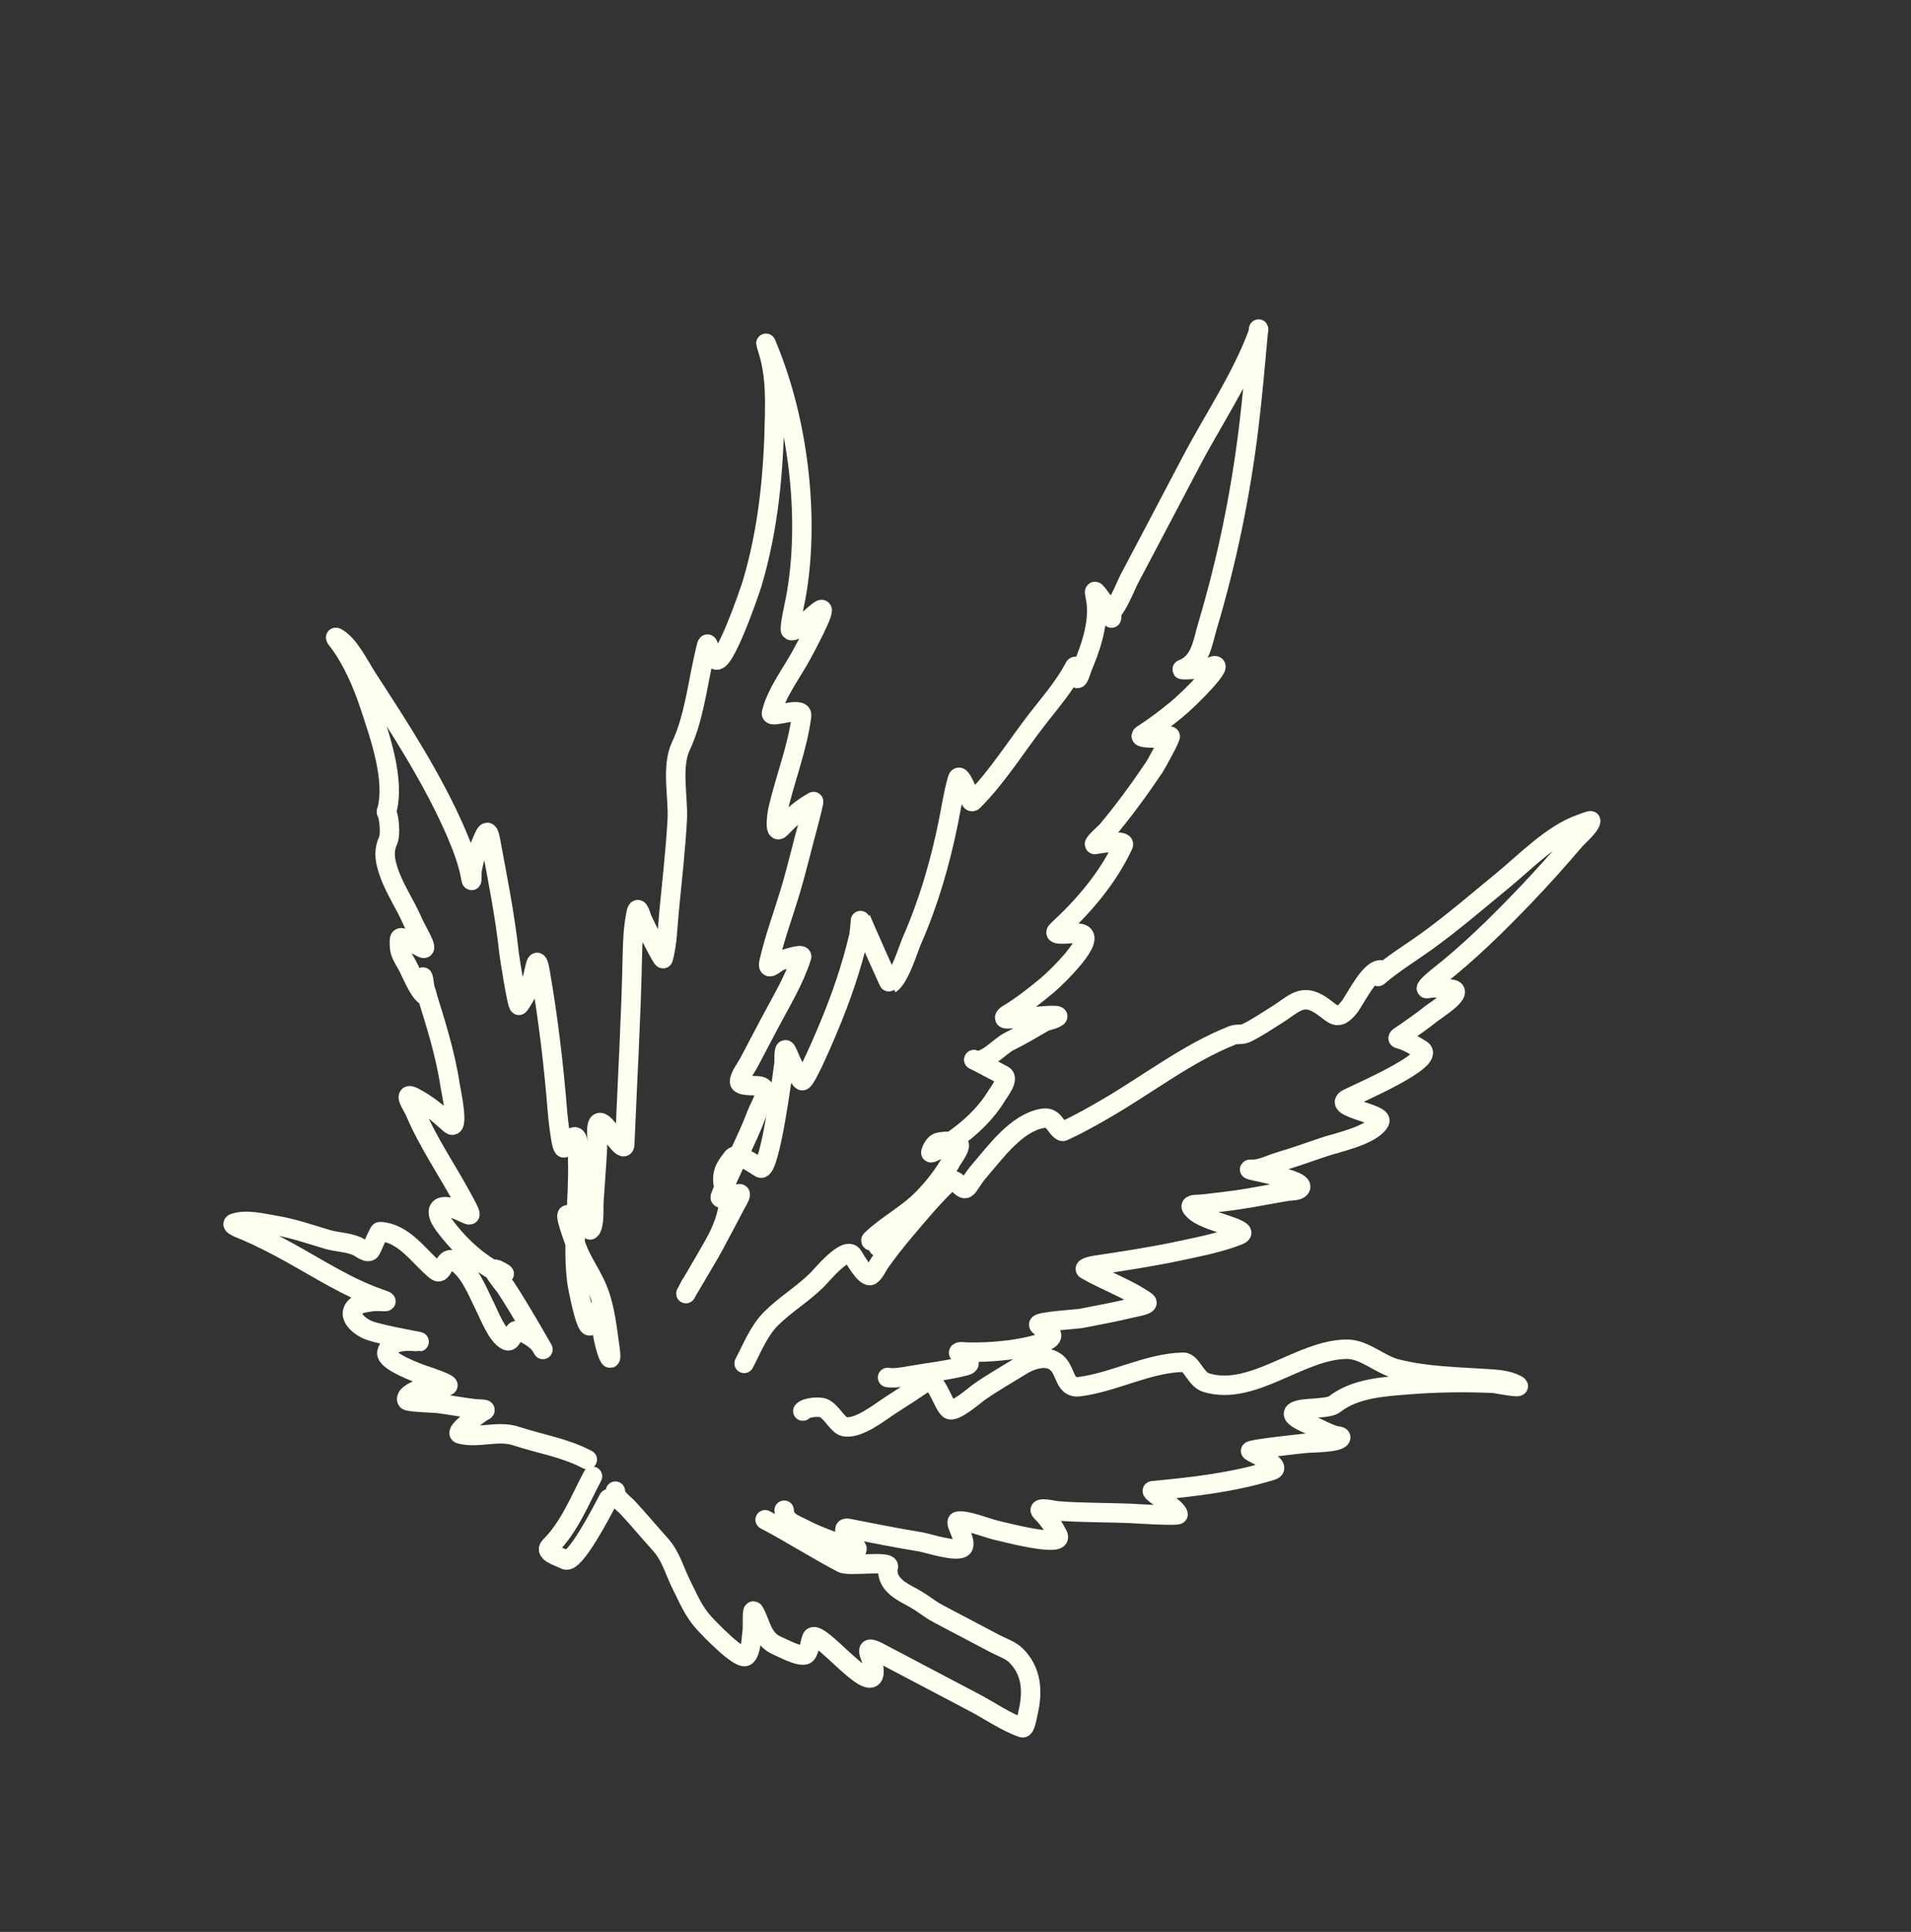 <svg width="93" height="94" viewBox="0 0 93 94" fill="none" xmlns="http://www.w3.org/2000/svg">
<rect x="0" y="0" width="93" height="94" fill="#333333" stroke="none"/>
<path d="M28.581 71.019C27.465 70.431 26.295 70.263 25.114 69.873C24.221 69.577 23.257 70.01 22.387 69.773C22.081 69.69 23.374 68.738 23.498 68.682C23.818 68.537 23.325 68.572 23.115 68.548C22.515 68.478 21.926 68.365 21.327 68.286C21.169 68.265 19.837 68.231 19.8 68.131C19.699 67.862 20.333 67.62 20.469 67.577C20.889 67.447 21.352 67.561 21.77 67.431C21.993 67.362 20.869 66.986 20.683 66.927C20.422 66.844 18.737 66.233 18.827 65.806C18.948 65.227 19.782 65.226 20.24 65.274C21.033 65.357 18.657 65.005 17.914 64.713C17.581 64.583 16.976 64.142 17.194 63.73C17.374 63.388 17.755 63.394 18.114 63.33C18.449 63.271 19.166 63.427 18.526 63.208C16.916 62.656 15.543 61.746 14.06 60.931C13.38 60.557 12.692 60.201 11.978 59.895C11.764 59.803 11.171 59.593 11.391 59.517C11.997 59.31 12.787 59.52 13.391 59.62C14.269 59.764 15.073 60.051 15.918 60.301C16.4 60.443 16.905 60.436 17.373 60.636C17.539 60.708 17.92 61.04 18.047 60.818C18.114 60.703 18.432 59.921 18.488 59.925C19.709 59.996 20.404 61.188 21.239 61.842C21.555 62.09 21.615 61.096 22.054 61.327C22.828 61.735 23.219 62.814 23.586 63.539C23.791 63.942 24.196 65.022 24.668 65.227C24.947 65.347 24.951 64.696 25.166 64.741C25.512 64.814 26.125 65.163 26.307 65.471C26.873 66.427 25.219 63.531 24.595 62.612C24.499 62.471 23.637 61.481 24.286 61.823C24.927 62.16 24.202 61.925 23.893 61.737C22.991 61.187 22.231 60.447 21.607 59.596C21.067 58.859 21.354 58.518 22.149 58.824C22.92 59.121 23.104 59.428 22.561 58.414C21.788 56.969 20.835 55.608 20.198 54.096C20.087 53.831 19.543 53.07 20.154 53.392C20.826 53.746 21.337 54.188 21.896 54.688C22.398 55.136 21.93 52.975 21.908 52.828C21.672 51.24 21.18 49.728 20.706 48.199C20.643 47.996 20.601 47.369 20.557 47.577C20.496 47.871 20.97 48.626 20.718 48.463C20.341 48.218 20 47.269 19.774 46.885C19.633 46.647 19.46 46.372 19.447 46.086C19.424 45.59 19.381 45.507 19.908 45.785C20.119 45.896 20.33 46.007 20.541 46.118C20.93 46.323 20.274 45.278 20.1 44.874C19.708 43.962 19.125 43.163 18.848 42.205C18.709 41.725 18.69 41.328 18.887 40.897C19.023 40.601 18.936 39.73 18.809 39.496" stroke="#FDFFF0" stroke-width="0.946" stroke-linecap="round"/>
<path d="M18.809 39.496C19.258 37.979 18.475 35.788 18 34.349C17.647 33.28 17.147 32.114 16.462 31.205C16.46 31.203 16.245 30.955 16.376 31.024C16.996 31.351 17.515 32.444 17.871 32.989C19.425 35.377 21.09 37.938 22.218 40.567C22.495 41.211 22.782 41.975 22.906 42.674C22.991 43.149 22.947 42.476 22.98 42.305C23.042 41.982 23.119 41.639 23.272 41.348C23.532 40.855 23.709 40.006 23.868 40.877C24.204 42.716 24.576 44.52 24.774 46.384C24.791 46.546 25.18 49.024 25.261 48.914C25.509 48.58 25.761 48.079 25.888 47.681C26.046 47.186 26.106 46.25 26.291 47.319C26.678 49.565 26.947 51.804 27.128 54.075C27.138 54.197 27.318 56.123 27.477 55.822C27.576 55.633 27.645 55.518 27.812 55.387C28.261 55.033 28.102 56.08 28.113 56.421C28.175 58.39 27.838 60.37 28.069 62.327C28.093 62.535 28.497 64.665 28.719 64.505C28.977 64.321 29.186 63.368 29.197 63.684C29.217 64.271 29.305 64.914 29.452 65.48C29.568 65.928 29.811 66.513 29.683 65.602C29.562 64.747 29.466 63.831 29.19 63.009C28.95 62.293 28.494 61.656 28.178 60.972C28.101 60.805 27.436 59.082 27.62 59.107C27.769 59.128 28.706 59.881 28.734 59.845C28.948 59.572 28.881 58.825 28.899 58.528C28.955 57.636 29.028 56.747 29.076 55.856C29.098 55.446 28.848 54.152 29.469 54.794C29.635 54.967 30.384 56.151 30.403 55.687C30.529 52.646 30.708 49.611 30.773 46.568C30.788 45.849 30.812 45.123 30.962 44.416C31.052 43.99 31.183 44.554 31.248 44.704C31.382 45.01 32.243 46.753 32.275 46.641C32.48 45.91 32.489 45.08 32.563 44.331C32.708 42.86 32.872 41.384 32.958 39.909C33.022 38.816 32.657 37.316 33.136 36.301C33.746 35.01 33.933 33.421 34.243 32.035C34.522 30.783 34.342 31.491 34.81 32.077C35.194 32.558 36.514 28.691 36.597 28.411C37.401 25.715 37.648 22.999 37.697 20.214C37.714 19.29 37.708 18.457 37.508 17.546C37.404 17.069 37.04 16.075 37.505 17.265C38.883 20.79 39.412 25.372 38.723 29.108C38.7 29.232 38.385 30.622 38.48 30.672C38.758 30.818 39.68 29.772 39.958 29.66C40.275 29.532 39.146 31.602 39.042 31.799C38.59 32.658 37.762 33.726 37.546 34.697C37.481 34.99 39.076 34.319 39.011 34.827C38.817 36.361 38.202 37.911 37.853 39.42C37.829 39.526 37.644 40.666 37.996 40.296C38.467 39.8 38.988 39.329 39.593 39C39.623 38.984 39.37 39.969 39.346 40.056C39.046 41.144 38.792 42.243 38.47 43.326C38.125 44.486 37.699 45.617 37.428 46.795C37.312 47.3 37.7 46.876 37.925 46.77C38.051 46.71 39.073 46.362 39.011 46.557C38.656 47.687 38.003 48.745 37.455 49.785C37.114 50.432 36.773 51.078 36.433 51.725C36.308 51.962 36.007 52.34 35.989 52.624C35.974 52.865 36.723 52.812 36.906 52.835C37.59 52.918 37.003 53.736 36.832 54.193C36.318 55.572 35.57 56.862 35.055 58.227C34.975 58.439 35.756 58.12 35.97 58.082C36.133 58.053 35.902 58.411 35.825 58.557C35.428 59.312 35.036 60.071 34.609 60.809C34.278 61.381 33.296 63.1 33.604 62.516" stroke="#FDFFF0" stroke-width="0.946" stroke-linecap="round"/>
<path d="M33.38 62.942C34.02 61.726 35.11 60.291 35.399 58.937C35.528 58.331 35.123 57.798 35.18 57.258C35.221 56.863 35.403 56.66 35.645 56.333C35.879 56.016 36.756 56.699 37.007 56.831C37.461 57.07 38.094 52.228 38.155 51.725C38.168 51.616 38.124 50.789 38.304 51.184C38.452 51.51 38.58 51.842 38.762 52.151C38.822 52.254 38.919 52.521 39.033 52.581C39.211 52.675 40.293 50.068 40.335 49.966C40.93 48.547 41.438 47.066 41.791 45.566C41.837 45.374 41.882 44.679 41.885 44.686C42.016 45.012 43.295 47.903 43.318 47.888C43.789 47.584 44.192 46.189 44.386 45.747C45.198 43.893 45.748 41.994 46.151 40.015C46.293 39.316 46.396 38.593 46.596 37.907C46.693 37.576 46.961 38.28 47.034 38.395C47.153 38.583 47.205 39.133 47.362 38.976C48.533 37.811 49.494 36.254 50.509 34.953C51.123 34.165 51.808 33.375 52.277 32.485C52.406 32.239 52.371 32.783 52.385 32.897C52.433 33.297 52.641 32.547 52.687 32.437C53.073 31.531 53.416 30.509 53.368 29.51C53.34 28.93 53.065 28.407 53.58 29.123C53.792 29.419 54.174 29.736 54.092 30.073" stroke="#FDFFF0" stroke-width="0.946" stroke-linecap="round"/>
<path d="M53.879 29.96C54.335 29.712 54.772 28.521 54.957 28.172C55.967 26.266 56.967 24.356 57.972 22.448C59.032 20.434 60.418 18.385 61.212 16.239C61.264 16.098 61.261 15.843 61.231 16.174C61.09 17.72 60.956 19.267 60.768 20.809C60.37 24.09 59.704 27.306 58.761 30.47C58.52 31.282 58.425 32.233 57.536 32.567C57.395 32.62 58.679 32.56 58.965 32.435C59.797 32.073 57.943 33.968 57.238 34.539C56.713 34.965 56.168 35.382 55.598 35.745C55.291 35.94 56.279 35.909 56.395 35.909C56.581 35.908 56.765 35.85 56.941 35.819C57.038 35.801 56.257 37.206 56.18 37.321C55.463 38.391 54.705 39.425 53.879 40.414C53.802 40.506 53.051 41.154 53.321 41.087C53.473 41.049 54.792 40.843 54.665 41.115C53.919 42.713 52.746 44.087 51.456 45.271C51.104 45.595 52.29 45.365 52.565 45.417C53.495 45.593 51.3 47.661 51.003 47.91C50.386 48.427 49.74 48.933 49.05 49.352C48.888 49.451 48.796 49.584 49.046 49.576C49.391 49.564 49.821 49.512 50.19 49.483C50.288 49.476 51.669 49.319 51.451 49.483C51.263 49.625 50.971 49.634 50.764 49.756C50.211 50.079 49.663 50.403 49.088 50.686C48.672 50.891 47.873 51.814 47.395 51.562" stroke="#FDFFF0" stroke-width="0.946" stroke-linecap="round"/>
<path d="M47.395 51.562C47.87 51.812 48.345 52.062 48.82 52.312C49.135 52.478 48.629 53.107 48.506 53.31C47.877 54.355 46.862 55.213 45.825 55.833C45.788 55.855 45.279 56.161 45.297 56.076C45.329 55.925 45.478 55.66 45.624 55.599C45.783 55.532 46.604 55.457 46.68 55.702C46.733 55.873 46.366 56.36 46.293 56.495C45.932 57.157 45.46 57.745 44.939 58.29C44.179 59.084 43.184 59.574 42.403 60.323C42.26 60.46 42.92 60.317 42.737 60.664" stroke="#FDFFF0" stroke-width="0.946" stroke-linecap="round"/>
<path d="M36.214 66.338C36.598 65.607 36.926 64.76 37.515 64.168C38.215 63.465 39.087 62.957 39.786 62.252C39.984 62.052 41.196 60.578 41.508 61.105C41.613 61.283 42.066 62.076 42.331 62.067C42.488 62.062 42.738 61.554 42.794 61.473C43.182 60.912 43.602 60.384 44.042 59.864C44.682 59.107 45.314 58.346 46.023 57.652C46.203 57.475 46.378 57.336 46.581 57.553C47.126 58.135 46.978 57.752 47.701 56.919C48.47 56.032 49.471 54.633 50.734 54.416C51.263 54.325 51.318 54.765 51.624 55.005C51.735 55.092 51.732 55.045 51.93 54.955C52.549 54.674 53.32 54.23 53.859 53.917C55.856 52.757 57.802 51.238 59.958 50.383C60.221 50.279 60.417 50.374 60.648 50.264C61.165 50.017 61.657 49.675 62.143 49.374C62.878 48.921 63.299 48.37 64.093 48.8C64.865 49.218 65.011 49.821 65.661 49.007C65.951 48.642 66.676 47.1 67.236 47.192" stroke="#FDFFF0" stroke-width="0.946" stroke-linecap="round"/>
<path d="M67.067 47.512C67.777 46.894 68.599 46.397 69.362 45.851C70.679 44.909 71.895 43.853 73.145 42.828C74.249 41.922 75.534 40.577 76.928 40.092C76.973 40.076 77.418 39.9 77.415 39.941C77.395 40.192 76.775 40.727 76.654 40.869C75.854 41.809 75.035 42.724 74.181 43.615C72.851 45.001 71.486 46.346 69.972 47.532C69.774 47.687 69.232 48.161 69.476 48.101C69.83 48.014 70.193 48.108 70.552 48.124C71.447 48.163 69.864 49.155 69.644 49.33C69.227 49.663 68.794 49.964 68.357 50.269C68.249 50.344 67.942 50.509 68.07 50.541C68.447 50.633 68.844 50.865 69.171 51.075C69.922 51.558 66.028 53.225 65.594 53.451C64.765 53.88 67.346 54.181 67.142 54.569C66.782 55.253 65.039 55.597 64.389 55.823C63.667 56.074 62.946 56.322 62.213 56.542C61.828 56.657 61.345 56.91 60.932 56.894C60.105 56.864 63.903 57.391 63.219 57.858C63.082 57.951 62.818 57.935 62.667 57.959C62 58.068 61.336 58.201 60.669 58.312C59.957 58.43 59.245 58.507 58.529 58.589C58.341 58.611 57.891 58.573 57.981 58.739C58.278 59.284 59.704 59.541 60.248 59.828C60.455 59.936 60.52 60.008 60.248 60.114C59.362 60.462 58.384 60.653 57.459 60.851C56.082 61.145 54.697 61.357 53.306 61.564C53.139 61.589 52.702 61.691 52.847 61.776C53.79 62.325 54.887 62.695 55.777 63.326C55.995 63.481 55.301 63.585 55.041 63.648C54.237 63.845 53.42 63.989 52.609 64.15C52.431 64.185 50.631 64.291 50.552 64.441C50.505 64.531 51.096 64.8 51.155 64.902C51.416 65.358 49.365 65.65 49.225 65.669C48.478 65.767 47.734 65.809 46.981 65.786C46.965 65.785 46.527 65.72 46.686 65.872C46.853 66.032 47.461 66.335 46.982 66.458C46.121 66.681 45.191 66.778 44.314 66.934C43.986 66.993 43.517 67.077 43.194 67.024" stroke="#FDFFF0" stroke-width="0.946" stroke-linecap="round"/>
<path d="M39.07 68.658C39.219 68.475 39.875 68.417 40.096 68.519C40.455 68.684 40.783 69.346 41.075 69.412C41.768 69.57 42.828 68.695 43.36 68.357C43.925 68 44.48 67.632 45.034 67.26C45.546 66.915 45.858 68.307 46.187 68.57C46.435 68.767 47.468 67.862 47.633 67.745C48.3 67.276 48.997 66.884 49.687 66.456C50.278 66.089 51.218 65.802 51.651 66.599C51.883 67.025 51.941 67.545 52.52 67.472C54.211 67.258 55.877 66.313 57.589 66.282C57.981 66.275 58.188 67.119 58.698 67.274C60.977 67.966 63.292 65.64 65.566 65.649C66.409 65.653 67.149 66.399 67.964 66.603C69.436 66.97 70.875 66.985 72.363 67.084C72.862 67.118 73.333 67.138 73.786 67.366C74.292 67.62 72.801 67.312 72.669 67.306C71.306 67.246 69.924 67.264 68.564 67.372C67.347 67.468 65.941 67.542 64.938 68.332C64.693 68.525 63.683 68.509 63.319 68.582C62.226 68.801 63.852 69.345 64.228 69.537C64.457 69.653 64.687 69.756 64.93 69.839C65.036 69.875 65.293 69.866 65.241 69.965C65.119 70.197 63.846 70.2 63.628 70.218C63.358 70.24 60.764 70.522 60.863 70.605C60.982 70.704 62.481 71.365 61.893 71.547C60.01 72.131 58.042 72.35 56.093 72.534C55.918 72.55 57.307 73.397 57.331 73.684C57.339 73.787 55.067 73.638 54.97 73.634C53.794 73.587 52.597 73.608 51.424 73.511C51.345 73.505 50.402 73.288 50.67 73.552C51.014 73.89 51.274 74.276 51.489 74.708C51.797 75.33 48.767 74.516 48.466 74.453C48.155 74.388 46.946 73.915 46.61 74.019C46.431 74.075 47.08 75.019 46.861 75.277C46.614 75.568 45.106 75.071 44.798 75.021C43.62 74.831 42.46 74.596 41.29 74.367C40.788 74.269 41.504 75.015 41.686 75.308C41.828 75.538 41.217 75.254 41.191 75.244C40.491 74.971 39.783 74.744 39.116 74.393C38.65 74.147 38.193 74.053 38.161 73.482" stroke="#FDFFF0" stroke-width="0.946" stroke-linecap="round"/>
<path d="M37.236 73.946C38.508 74.616 39.726 75.394 40.988 76.058C41.313 76.229 43.296 75.924 43.233 76.228C43.093 76.895 43.6 77.298 44.214 77.621C45.058 78.066 45.076 78.212 45.73 78.556C46.633 79.032 47.536 79.507 48.438 79.983C48.743 80.143 49.176 80.287 49.431 80.536C50.207 81.292 50.276 82.289 50.033 83.323C50.006 83.436 49.901 84.118 49.754 84.067C48.961 83.793 48.181 83.246 47.439 82.855C45.894 82.041 44.349 81.227 42.803 80.413C41.759 79.863 42.618 80.784 42.531 81.418C42.377 82.546 39.791 79.163 39.513 79.692C39.429 79.85 39.376 80.457 39.184 80.516C38.866 80.615 38.12 80.197 37.842 80.081C37.093 79.771 37.059 79.072 36.714 78.437C36.561 78.156 36.65 79.075 36.604 79.392C36.561 79.692 36.562 80.349 36.313 80.575C36.024 80.838 34.466 79.19 34.284 78.993C33.744 78.406 33.508 77.796 33.158 77.101C32.818 76.423 32.66 75.726 32.129 75.139C31.602 74.554 31.097 73.946 30.562 73.369C30.352 73.143 29.941 72.879 29.948 72.555" stroke="#FDFFF0" stroke-width="0.946" stroke-linecap="round"/>
<path d="M28.833 71.832C28.221 72.994 27.708 74.306 26.764 75.243C26.462 75.544 27.225 75.743 27.51 75.893C27.959 76.13 29.301 73.525 29.617 72.924" stroke="#FDFFF0" stroke-width="0.946" stroke-linecap="round"/>
</svg>
